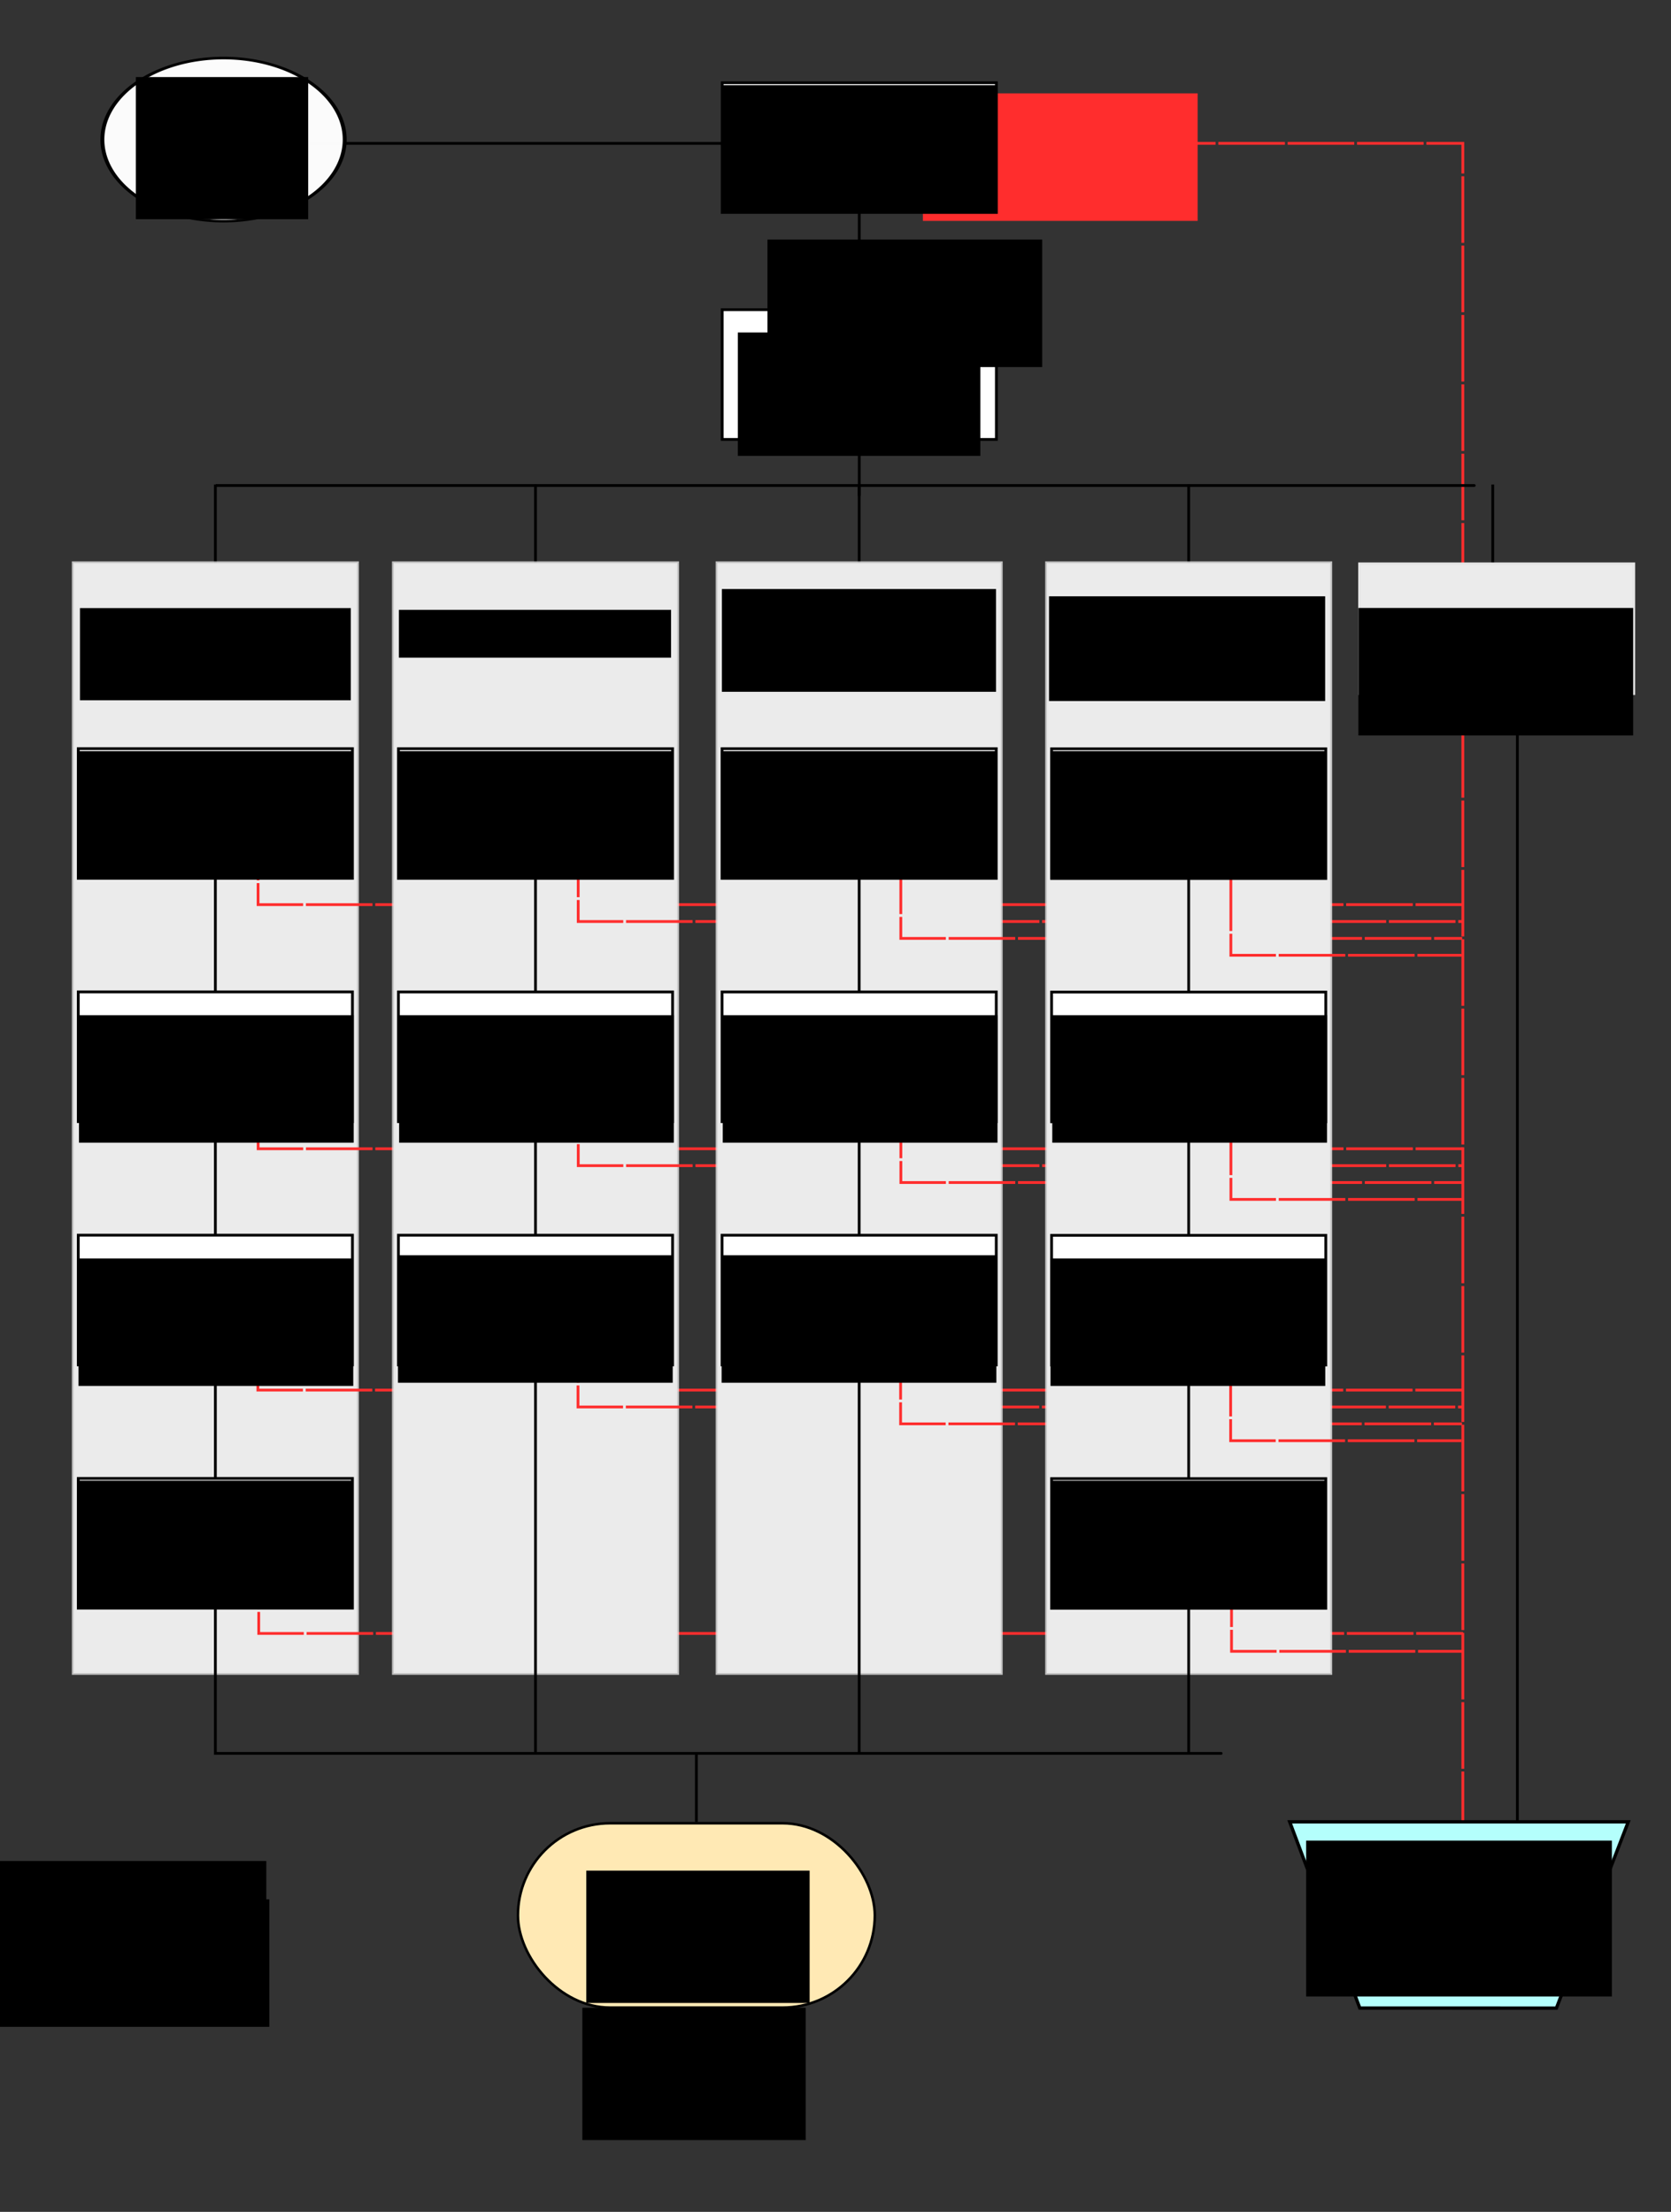 <?xml version="1.0" encoding="UTF-8" standalone="no"?>
<!-- Created with Inkscape (http://www.inkscape.org/) -->

<svg
   xmlns:dc="http://purl.org/dc/elements/1.1/"
   xmlns:cc="http://creativecommons.org/ns#"
   xmlns:rdf="http://www.w3.org/1999/02/22-rdf-syntax-ns#"
   xmlns:svg="http://www.w3.org/2000/svg"
   xmlns="http://www.w3.org/2000/svg"
   xmlns:sodipodi="http://sodipodi.sourceforge.net/DTD/sodipodi-0.dtd"
   xmlns:inkscape="http://www.inkscape.org/namespaces/inkscape"
   width="602.362"
   height="797.244"
   id="svg2"
   version="1.1"
   inkscape:version="0.48.4 r9939"
   sodipodi:docname="SF3_Flowchart.svg">
  <rect width="100%" height="100%" fill="#333333" stroke="none"/>
  <defs
     id="defs4">
    <inkscape:perspective
       sodipodi:type="inkscape:persp3d"
       inkscape:vp_x="39.5 : 342.12204 : 1"
       inkscape:vp_y="0 : 1000 : 0"
       inkscape:vp_z="641.86218 : 342.12204 : 1"
       inkscape:persp3d-origin="340.68109 : 209.24803 : 1"
       id="perspective3918" />
  </defs>
  <sodipodi:namedview
     id="base"
     pagecolor="#ffffff"
     bordercolor="#666666"
     borderopacity="1.0"
     inkscape:pageopacity="0.0"
     inkscape:pageshadow="2"
     inkscape:zoom="1.4142136"
     inkscape:cx="150.57366"
     inkscape:cy="388.70218"
     inkscape:document-units="px"
     inkscape:current-layer="layer1"
     showgrid="false"
     showguides="true"
     inkscape:guide-bbox="true"
     units="mm"
     inkscape:window-width="2560"
     inkscape:window-height="1416"
     inkscape:window-x="0"
     inkscape:window-y="24"
     inkscape:window-maximized="1">
    <sodipodi:guide
       orientation="1,0"
       position="10.102,797.515"
       id="guide3794" />
    <sodipodi:guide
       orientation="0,1"
       position="11.711,787.098"
       id="guide3796" />
    <sodipodi:guide
       orientation="0,1"
       position="593.047,10.089"
       id="guide3802" />
    <sodipodi:guide
       orientation="1,0"
       position="592.266,9.418"
       id="guide3806" />
  </sodipodi:namedview>
  <g
     inkscape:label="Layer 1"
     inkscape:groupmode="layer"
     id="layer1"
     transform="translate(0,-255.118)">
    <path
       style="fill:none;stroke:#ff2d2d;stroke-width:1;stroke-linecap:butt;stroke-linejoin:miter;stroke-miterlimit:4;stroke-opacity:1;stroke-dasharray:24, 1;stroke-dashoffset:0"
       d="m 527.32,917.649 0,-610.862 -205.027,0"
       id="path4292-6-9-2"
       inkscape:connector-curvature="0"
       sodipodi:nodetypes="ccc" />
    <path
       style="fill:none;stroke:#000000;stroke-width:1px;stroke-linecap:butt;stroke-linejoin:miter;stroke-opacity:1"
       d="m 309.74,433.812 0,-127.012 -199.885,0"
       id="path4294"
       inkscape:connector-curvature="0"
       sodipodi:nodetypes="ccc" />
    <rect
       y="366.747"
       x="260.337"
       height="46.756"
       width="98.835"
       id="rect2985-45-4-6-2-6-67-2"
       style="fill:#ffffff;fill-opacity:1;fill-rule:evenodd;stroke:#000000;stroke-width:1;stroke-linecap:butt;stroke-linejoin:miter;stroke-miterlimit:4;stroke-opacity:1;stroke-dasharray:none" />
    <path
       style="fill:none;stroke:#000000;stroke-width:1px;stroke-linecap:butt;stroke-linejoin:miter;stroke-opacity:1"
       d="m 77.635,467.231 0,-37.477 0,0 0,0"
       id="path4167"
       inkscape:connector-curvature="0" />
    <path
       style="fill:none;stroke:#000000;stroke-width:1px;stroke-linecap:butt;stroke-linejoin:miter;stroke-opacity:1"
       d="m 193.042,467.231 0,-37.477 0,0 0,0"
       id="path4167-1"
       inkscape:connector-curvature="0" />
    <path
       style="fill:none;stroke:#000000;stroke-width:1px;stroke-linecap:butt;stroke-linejoin:miter;stroke-opacity:1"
       d="m 309.711,467.231 0,-37.477 0,0 0,0"
       id="path4167-1-4"
       inkscape:connector-curvature="0" />
    <path
       style="fill:none;stroke:#000000;stroke-width:1px;stroke-linecap:butt;stroke-linejoin:miter;stroke-opacity:1"
       d="m 428.5,467.231 0,-37.477 0,0 0,0"
       id="path4167-1-4-1"
       inkscape:connector-curvature="0" />
    <rect
       style="fill:#ebebeb;fill-opacity:1;fill-rule:evenodd;stroke:#e6e6e6;stroke-width:1.146;stroke-linecap:butt;stroke-linejoin:miter;stroke-miterlimit:4;stroke-opacity:0.772;stroke-dasharray:none"
       id="rect2985"
       width="102.33"
       height="400.196"
       x="26.47"
       y="458.022" />
    <path
       style="fill:none;stroke:#ff2d2d;stroke-width:1;stroke-linecap:butt;stroke-linejoin:miter;stroke-opacity:1;stroke-miterlimit:4;stroke-dasharray:24,1;stroke-dashoffset:0"
       d="m 93.034,548.425 0,32.758 434.13,0"
       id="path4292-6-9"
       inkscape:connector-curvature="0"
       sodipodi:nodetypes="ccc" />
    <path
       style="fill:none;stroke:#ff2d2d;stroke-width:1;stroke-linecap:butt;stroke-linejoin:miter;stroke-opacity:1;stroke-miterlimit:4;stroke-dasharray:24,1;stroke-dashoffset:0"
       d="m 93.052,636.42 0,32.758 434.13,0"
       id="path4292-6-9-5"
       inkscape:connector-curvature="0"
       sodipodi:nodetypes="ccc" />
    <path
       style="fill:none;stroke:#ff2d2d;stroke-width:1;stroke-linecap:butt;stroke-linejoin:miter;stroke-opacity:1;stroke-miterlimit:4;stroke-dasharray:24,1;stroke-dashoffset:0"
       d="m 92.957,723.399 0,32.758 434.13,0"
       id="path4292-6-9-5-3"
       inkscape:connector-curvature="0"
       sodipodi:nodetypes="ccc" />
    <path
       style="fill:none;stroke:#ff2d2d;stroke-width:1;stroke-linecap:butt;stroke-linejoin:miter;stroke-opacity:1;stroke-miterlimit:4;stroke-dasharray:24,1;stroke-dashoffset:0"
       d="m 93.273,811.112 0,32.758 434.13,0"
       id="path4292-6-9-5-3-9"
       inkscape:connector-curvature="0"
       sodipodi:nodetypes="ccc" />
    <rect
       style="fill:#ebebeb;fill-opacity:1;fill-rule:evenodd;stroke:#e6e6e6;stroke-width:1.146;stroke-linecap:butt;stroke-linejoin:miter;stroke-miterlimit:4;stroke-opacity:0.772;stroke-dasharray:none"
       id="rect2985-6"
       width="102.33"
       height="400.196"
       x="141.877"
       y="458.022" />
    <path
       style="fill:none;stroke:#ff2d2d;stroke-width:1;stroke-linecap:butt;stroke-linejoin:miter;stroke-opacity:1;stroke-miterlimit:4;stroke-dasharray:24,1;stroke-dashoffset:0"
       d="m 208.432,554.508 0,32.758 318.795,0"
       id="path4292-6-9-1"
       inkscape:connector-curvature="0"
       sodipodi:nodetypes="ccc" />
    <path
       style="fill:none;stroke:#ff2d2d;stroke-width:1;stroke-linecap:butt;stroke-linejoin:miter;stroke-opacity:1;stroke-miterlimit:4;stroke-dasharray:24,1;stroke-dashoffset:0"
       d="m 208.45,642.504 0,32.758 318.795,0"
       id="path4292-6-9-1-6"
       inkscape:connector-curvature="0"
       sodipodi:nodetypes="ccc" />
    <path
       style="fill:none;stroke:#ff2d2d;stroke-width:1;stroke-linecap:butt;stroke-linejoin:miter;stroke-opacity:1;stroke-miterlimit:4;stroke-dasharray:24,1;stroke-dashoffset:0"
       d="m 208.355,729.483 0,32.758 318.795,0"
       id="path4292-6-9-1-6-3"
       inkscape:connector-curvature="0"
       sodipodi:nodetypes="ccc" />
    <rect
       style="fill:#ebebeb;fill-opacity:1;fill-rule:evenodd;stroke:#e6e6e6;stroke-width:1.146;stroke-linecap:butt;stroke-linejoin:miter;stroke-miterlimit:4;stroke-opacity:0.772;stroke-dasharray:none"
       id="rect2985-6-3"
       width="102.33"
       height="400.196"
       x="258.546"
       y="458.022" />
    <path
       style="fill:none;stroke:#ff2d2d;stroke-width:1;stroke-linecap:butt;stroke-linejoin:miter;stroke-opacity:1;stroke-miterlimit:4;stroke-dasharray:24,1;stroke-dashoffset:0"
       d="m 324.647,735.566 0,32.758 202.356,0"
       id="path4292-6-9-1-3-2-0"
       inkscape:connector-curvature="0"
       sodipodi:nodetypes="ccc" />
    <path
       style="fill:none;stroke:#ff2d2d;stroke-width:1;stroke-linecap:butt;stroke-linejoin:miter;stroke-opacity:1;stroke-miterlimit:4;stroke-dasharray:24,1;stroke-dashoffset:0"
       d="m 324.743,648.588 0,32.758 202.356,0"
       id="path4292-6-9-1-3-2"
       inkscape:connector-curvature="0"
       sodipodi:nodetypes="ccc" />
    <path
       style="fill:none;stroke:#ff2d2d;stroke-width:1;stroke-linecap:butt;stroke-linejoin:miter;stroke-opacity:1;stroke-miterlimit:4;stroke-dasharray:24,1;stroke-dashoffset:0"
       d="m 324.724,560.592 0,32.758 202.356,0"
       id="path4292-6-9-1-3"
       inkscape:connector-curvature="0"
       sodipodi:nodetypes="ccc" />
    <rect
       style="fill:#ebebeb;fill-opacity:1;fill-rule:evenodd;stroke:#e6e6e6;stroke-width:1.146;stroke-linecap:butt;stroke-linejoin:miter;stroke-miterlimit:4;stroke-opacity:0.772;stroke-dasharray:none"
       id="rect2985-6-3-8"
       width="102.33"
       height="400.196"
       x="377.335"
       y="458.022" />
    <path
       style="fill:none;stroke:#ff2d2d;stroke-width:1;stroke-linecap:butt;stroke-linejoin:miter;stroke-opacity:1;stroke-miterlimit:4;stroke-dasharray:24,1;stroke-dashoffset:0"
       d="m 443.719,654.671 0,32.758 83.194,0"
       id="path4292-6-9-1-38-8"
       inkscape:connector-curvature="0"
       sodipodi:nodetypes="ccc" />
    <path
       style="fill:none;stroke:#ff2d2d;stroke-width:1;stroke-linecap:butt;stroke-linejoin:miter;stroke-opacity:1;stroke-miterlimit:4;stroke-dasharray:24,1;stroke-dashoffset:0"
       d="m 443.623,741.65 0,32.758 83.194,0"
       id="path4292-6-9-1-38-8-8"
       inkscape:connector-curvature="0"
       sodipodi:nodetypes="ccc" />
    <path
       style="fill:none;stroke:#ff2d2d;stroke-width:1;stroke-linecap:butt;stroke-linejoin:miter;stroke-opacity:1;stroke-miterlimit:4;stroke-dasharray:24,1;stroke-dashoffset:0"
       d="m 443.939,817.556 0,32.758 83.194,0"
       id="path4292-6-9-1-38-8-8-7"
       inkscape:connector-curvature="0"
       sodipodi:nodetypes="ccc" />
    <path
       style="fill:none;stroke:#ff2d2d;stroke-width:1;stroke-linecap:butt;stroke-linejoin:miter;stroke-opacity:1;stroke-miterlimit:4;stroke-dasharray:24,1;stroke-dashoffset:0"
       d="m 443.7,566.676 0,32.758 83.194,0"
       id="path4292-6-9-1-38"
       inkscape:connector-curvature="0"
       sodipodi:nodetypes="ccc" />
    <flowRoot
       xml:space="preserve"
       id="flowRoot3755-2-5-8"
       style="font-size:14px;font-style:normal;font-weight:normal;line-height:125%;letter-spacing:0px;word-spacing:0px;fill:#000000;fill-opacity:1;stroke:none;font-family:Sans"
       transform="translate(-127.249,396.221)"><flowRegion
         id="flowRegion3757-2-6-8"><rect
           id="rect3759-4-4-8"
           width="97.624"
           height="33.232"
           x="156.069"
           y="78.07" /></flowRegion><flowPara
         style="font-size:12px;text-align:center;text-anchor:middle"
         id="flowPara4017">Upstream</flowPara></flowRoot>    <path
       style="fill:none;stroke:#000000;stroke-width:1px;stroke-linecap:butt;stroke-linejoin:miter;stroke-opacity:1"
       d="m 77.635,571.53 0,316.077"
       id="path3758"
       inkscape:connector-curvature="0" />
    <rect
       style="fill:#ffe9b4;fill-opacity:1;fill-rule:evenodd;stroke:#000000;stroke-width:0.911;stroke-linecap:butt;stroke-linejoin:miter;stroke-miterlimit:4;stroke-opacity:1;stroke-dasharray:none"
       id="rect2985-4-8"
       width="128.64"
       height="66.448"
       x="186.709"
       y="912.282"
       ry="33.224" />
    <flowRoot
       xml:space="preserve"
       id="flowRoot3755-2-5-8-2"
       style="font-size:14px;font-style:normal;font-weight:normal;line-height:125%;letter-spacing:0px;word-spacing:0px;fill:#000000;fill-opacity:1;stroke:none;font-family:Sans"
       transform="translate(-12.285,396.858)"><flowRegion
         id="flowRegion3757-2-6-8-4"><rect
           id="rect3759-4-4-8-6"
           width="98.124"
           height="17.232"
           x="156.069"
           y="78.07" /></flowRegion><flowPara
         style="font-size:12px;text-align:center;text-anchor:middle"
         id="flowPara4017-4">UpEdge</flowPara></flowRoot>    <flowRoot
       xml:space="preserve"
       id="flowRoot3755-2-5-8-2-7"
       style="font-size:14px;font-style:normal;font-weight:normal;line-height:125%;letter-spacing:0px;word-spacing:0px;fill:#000000;fill-opacity:1;stroke:none;font-family:Sans"
       transform="translate(104.153,389.358)"><flowRegion
         id="flowRegion3757-2-6-8-4-8"><rect
           id="rect3759-4-4-8-6-8"
           width="98.831"
           height="37.031"
           x="156.069"
           y="78.07" /></flowRegion><flowPara
         style="font-size:12px;text-align:center;text-anchor:middle"
         id="flowPara4017-4-9">Exon in</flowPara><flowPara
         style="font-size:12px;text-align:center;text-anchor:middle"
         id="flowPara4109">Repeat</flowPara></flowRoot>    <flowRoot
       xml:space="preserve"
       id="flowRoot3755-2-5-8-2-7-1"
       style="font-size:14px;font-style:normal;font-weight:normal;line-height:125%;letter-spacing:0px;word-spacing:0px;fill:#000000;fill-opacity:1;stroke:none;font-family:Sans"
       transform="translate(222.083,391.979)"><flowRegion
         id="flowRegion3757-2-6-8-4-8-3"><rect
           id="rect3759-4-4-8-6-8-6"
           width="99.539"
           height="37.738"
           x="156.069"
           y="78.07" /></flowRegion><flowPara
         style="font-size:12px;text-align:center;text-anchor:middle"
         id="flowPara4017-4-9-9">Repeat in </flowPara><flowPara
         style="font-size:12px;text-align:center;text-anchor:middle"
         id="flowPara4107">Exon</flowPara></flowRoot>    <g
       id="g3775"
       transform="translate(0,73.539)">
      <g
         id="g3783">
        <rect
           style="fill:#ffffff;fill-opacity:1;fill-rule:evenodd;stroke:#000000;stroke-width:1;stroke-linecap:butt;stroke-linejoin:miter;stroke-miterlimit:4;stroke-opacity:1;stroke-dasharray:none"
           id="rect2985-45-4"
           width="98.835"
           height="46.756"
           x="28.217"
           y="539.091" />
        <flowRoot
           xml:space="preserve"
           id="flowRoot3755-2-5-8-6-1"
           style="font-size:14px;font-style:normal;font-weight:normal;line-height:125%;letter-spacing:0px;word-spacing:0px;fill:#000000;fill-opacity:1;stroke:none;font-family:Sans"
           transform="translate(-127.601,469.42)"><flowRegion
             id="flowRegion3757-2-6-8-5-8"><rect
               id="rect3759-4-4-8-60-0"
               width="99.039"
               height="45.96"
               x="156.069"
               y="78.07" /></flowRegion><flowPara
             id="flowPara3074-0"
             style="font-size:12px;text-align:center;text-anchor:middle">Thread Ratio</flowPara><flowPara
             id="flowPara3230"
             style="font-size:12px;text-align:center;text-anchor:middle">&gt;= 10</flowPara></flowRoot>      </g>
    </g>
    <g
       id="g3823"
       transform="translate(0,73.539)">
      <rect
         y="626.773"
         x="28.217"
         height="46.756"
         width="98.835"
         id="rect2985-45-4-9"
         style="fill:#ffffff;fill-opacity:1;fill-rule:evenodd;stroke:#000000;stroke-width:1;stroke-linecap:butt;stroke-linejoin:miter;stroke-miterlimit:4;stroke-opacity:1;stroke-dasharray:none" />
      <flowRoot
         transform="translate(-127.765,557.101)"
         style="font-size:14px;font-style:normal;font-weight:normal;line-height:125%;letter-spacing:0px;word-spacing:0px;fill:#000000;fill-opacity:1;stroke:none;font-family:Sans"
         id="flowRoot3755-2-5-8-6-1-5"
         xml:space="preserve"><flowRegion
           id="flowRegion3757-2-6-8-5-8-5"><rect
             y="78.07"
             x="156.069"
             height="45.96"
             width="99.039"
             id="rect3759-4-4-8-60-0-5" /></flowRegion><flowPara
           style="font-size:12px;text-align:center;text-anchor:middle"
           id="flowPara3230-0">Contribution</flowPara><flowPara
           style="font-size:12px;text-align:center;text-anchor:middle"
           id="flowPara3264">&gt;= 0.1</flowPara></flowRoot>    </g>
    <g
       id="g3831"
       transform="translate(0,73.539)">
      <rect
         y="714.454"
         x="28.217"
         height="46.756"
         width="98.835"
         id="rect2985-45-4-9-4"
         style="fill:#ffffff;fill-opacity:1;fill-rule:evenodd;stroke:#000000;stroke-width:1;stroke-linecap:butt;stroke-linejoin:miter;stroke-miterlimit:4;stroke-opacity:1;stroke-dasharray:none" />
      <flowRoot
         transform="translate(-128.075,637.177)"
         style="font-size:14px;font-style:normal;font-weight:normal;line-height:125%;letter-spacing:0px;word-spacing:0px;fill:#000000;fill-opacity:1;stroke:none;font-family:Sans"
         id="flowRoot3755-2-5-8-6-1-5-7"
         xml:space="preserve"><flowRegion
           id="flowRegion3757-2-6-8-5-8-5-4"><rect
             y="78.07"
             x="156.069"
             height="45.96"
             width="99.039"
             id="rect3759-4-4-8-60-0-5-6" /></flowRegion><flowPara
           style="font-size:12px;text-align:center;text-anchor:middle"
           id="flowPara3264-3">Coverage Upstream TE</flowPara><flowPara
           style="font-size:12px;text-align:center;text-anchor:middle"
           id="flowPara3298">&lt;= 0.5</flowPara></flowRoot>    </g>
    <path
       style="fill:none;stroke:#000000;stroke-width:1px;stroke-linecap:butt;stroke-linejoin:miter;stroke-opacity:1"
       d="m 193.042,569.055 0,317.711"
       id="path3758-4"
       inkscape:connector-curvature="0"
       sodipodi:nodetypes="cc" />
    <g
       id="g3890"
       transform="translate(0.002,73.539)">
      <rect
         y="539.107"
         x="143.623"
         height="46.756"
         width="98.835"
         id="rect2985-45-4-1"
         style="fill:#ffffff;fill-opacity:1;fill-rule:evenodd;stroke:#000000;stroke-width:1;stroke-linecap:butt;stroke-linejoin:miter;stroke-miterlimit:4;stroke-opacity:1;stroke-dasharray:none" />
      <flowRoot
         transform="translate(-12.193,469.42)"
         style="font-size:14px;font-style:normal;font-weight:normal;line-height:125%;letter-spacing:0px;word-spacing:0px;fill:#000000;fill-opacity:1;stroke:none;font-family:Sans"
         id="flowRoot3755-2-5-8-6-1-8"
         xml:space="preserve"><flowRegion
           id="flowRegion3757-2-6-8-5-8-0"><rect
             y="78.07"
             x="156.069"
             height="45.96"
             width="99.039"
             id="rect3759-4-4-8-60-0-7" /></flowRegion><flowPara
           style="font-size:12px;text-align:center;text-anchor:middle"
           id="flowPara3074-0-5">Thread Ratio</flowPara><flowPara
           style="font-size:12px;text-align:center;text-anchor:middle"
           id="flowPara3230-8">&gt;= 10</flowPara></flowRoot>    </g>
    <g
       id="g3898"
       transform="translate(0.002,73.539)">
      <rect
         y="626.788"
         x="143.623"
         height="46.756"
         width="98.835"
         id="rect2985-45-4-9-7"
         style="fill:#ffffff;fill-opacity:1;fill-rule:evenodd;stroke:#000000;stroke-width:1;stroke-linecap:butt;stroke-linejoin:miter;stroke-miterlimit:4;stroke-opacity:1;stroke-dasharray:none" />
      <flowRoot
         transform="translate(-12.609,555.938)"
         style="font-size:14px;font-style:normal;font-weight:normal;line-height:125%;letter-spacing:0px;word-spacing:0px;fill:#000000;fill-opacity:1;stroke:none;font-family:Sans"
         id="flowRoot3755-2-5-8-6-1-8-4"
         xml:space="preserve"><flowRegion
           id="flowRegion3757-2-6-8-5-8-0-6"><rect
             y="78.07"
             x="156.069"
             height="45.96"
             width="99.039"
             id="rect3759-4-4-8-60-0-7-3" /></flowRegion><flowPara
           style="font-size:12px;text-align:center;text-anchor:middle"
           id="flowPara3230-8-8">First Exon in</flowPara><flowPara
           style="font-size:12px;text-align:center;text-anchor:middle"
           id="flowPara3422">Transcript</flowPara></flowRoot>    </g>
    <g
       id="g3906"
       transform="translate(0.002,73.539)">
      <rect
         y="451.426"
         x="143.623"
         height="46.756"
         width="98.835"
         id="rect2985-45-4-6-2"
         style="fill:#ffffff;fill-opacity:1;fill-rule:evenodd;stroke:#000000;stroke-width:1;stroke-linecap:butt;stroke-linejoin:miter;stroke-miterlimit:4;stroke-opacity:1;stroke-dasharray:none" />
      <flowRoot
         transform="translate(-12.829,374.238)"
         style="font-size:14px;font-style:normal;font-weight:normal;line-height:125%;letter-spacing:0px;word-spacing:0px;fill:#000000;fill-opacity:1;stroke:none;font-family:Sans"
         id="flowRoot3755-2-5-8-6-4"
         xml:space="preserve"><flowRegion
           id="flowRegion3757-2-6-8-5-7"><rect
             y="78.07"
             x="156.069"
             height="45.96"
             width="99.039"
             id="rect3759-4-4-8-60-9" /></flowRegion><flowPara
           id="flowPara4017-5-2"
           style="font-size:12px;text-align:center;text-anchor:middle">Chimeric</flowPara><flowPara
           style="font-size:12px;text-align:center;text-anchor:middle"
           id="flowPara3072-5">Fragments</flowPara><flowPara
           style="font-size:12px;text-align:center;text-anchor:middle"
           id="flowPara3074-3">&gt;=5</flowPara></flowRoot>    </g>
    <g
       id="g3915"
       transform="translate(0,73.539)">
      <g
         id="g3156">
        <rect
           style="fill:#ffffff;fill-opacity:1;fill-rule:evenodd;stroke:#000000;stroke-width:1;stroke-linecap:butt;stroke-linejoin:miter;stroke-miterlimit:4;stroke-opacity:1;stroke-dasharray:none"
           id="rect2985-45-4-6"
           width="98.835"
           height="46.756"
           x="28.217"
           y="451.41" />
        <flowRoot
           xml:space="preserve"
           id="flowRoot3755-2-5-8-6"
           style="font-size:14px;font-style:normal;font-weight:normal;line-height:125%;letter-spacing:0px;word-spacing:0px;fill:#000000;fill-opacity:1;stroke:none;font-family:Sans"
           transform="translate(-128.236,374.238)"><flowRegion
             id="flowRegion3757-2-6-8-5"><rect
               id="rect3759-4-4-8-60"
               width="99.039"
               height="45.96"
               x="156.069"
               y="78.07" /></flowRegion><flowPara
             style="font-size:12px;text-align:center;text-anchor:middle"
             id="flowPara4017-5">Chimeric</flowPara><flowPara
             id="flowPara3072"
             style="font-size:12px;text-align:center;text-anchor:middle">Fragments</flowPara><flowPara
             id="flowPara3074"
             style="font-size:12px;text-align:center;text-anchor:middle">&gt;=5</flowPara></flowRoot>      </g>
    </g>
    <path
       style="fill:none;stroke:#000000;stroke-width:1px;stroke-linecap:butt;stroke-linejoin:miter;stroke-opacity:1"
       d="m 309.711,568.348 0,318.291"
       id="path3758-4-3"
       inkscape:connector-curvature="0"
       sodipodi:nodetypes="cc" />
    <g
       id="g4010"
       transform="translate(-0.002,73.539)">
      <rect
         y="451.426"
         x="260.295"
         height="46.756"
         width="98.835"
         id="rect2985-45-4-6-2-6"
         style="fill:#ffffff;fill-opacity:1;fill-rule:evenodd;stroke:#000000;stroke-width:1;stroke-linecap:butt;stroke-linejoin:miter;stroke-miterlimit:4;stroke-opacity:1;stroke-dasharray:none" />
      <flowRoot
         transform="translate(103.84,374.238)"
         style="font-size:14px;font-style:normal;font-weight:normal;line-height:125%;letter-spacing:0px;word-spacing:0px;fill:#000000;fill-opacity:1;stroke:none;font-family:Sans"
         id="flowRoot3755-2-5-8-6-4-5"
         xml:space="preserve"><flowRegion
           id="flowRegion3757-2-6-8-5-7-5"><rect
             y="78.07"
             x="156.069"
             height="45.96"
             width="99.039"
             id="rect3759-4-4-8-60-9-0" /></flowRegion><flowPara
           id="flowPara4017-5-2-0"
           style="font-size:12px;text-align:center;text-anchor:middle">Chimeric</flowPara><flowPara
           style="font-size:12px;text-align:center;text-anchor:middle"
           id="flowPara3072-5-9">Fragments</flowPara><flowPara
           style="font-size:12px;text-align:center;text-anchor:middle"
           id="flowPara3074-3-8">&gt;=5</flowPara></flowRoot>    </g>
    <g
       id="g4019"
       transform="translate(-0.002,73.539)">
      <rect
         y="539.107"
         x="260.295"
         height="46.756"
         width="98.835"
         id="rect2985-45-4-1-4"
         style="fill:#ffffff;fill-opacity:1;fill-rule:evenodd;stroke:#000000;stroke-width:1;stroke-linecap:butt;stroke-linejoin:miter;stroke-miterlimit:4;stroke-opacity:1;stroke-dasharray:none" />
      <flowRoot
         transform="translate(104.475,469.42)"
         style="font-size:14px;font-style:normal;font-weight:normal;line-height:125%;letter-spacing:0px;word-spacing:0px;fill:#000000;fill-opacity:1;stroke:none;font-family:Sans"
         id="flowRoot3755-2-5-8-6-1-9"
         xml:space="preserve"><flowRegion
           id="flowRegion3757-2-6-8-5-8-7"><rect
             y="78.07"
             x="156.069"
             height="45.96"
             width="99.039"
             id="rect3759-4-4-8-60-0-70" /></flowRegion><flowPara
           style="font-size:12px;text-align:center;text-anchor:middle"
           id="flowPara3074-0-1">Thread Ratio</flowPara><flowPara
           style="font-size:12px;text-align:center;text-anchor:middle"
           id="flowPara3230-1">&gt;= 10</flowPara></flowRoot>    </g>
    <g
       id="g4027"
       transform="translate(-0.002,73.539)">
      <rect
         y="626.789"
         x="260.295"
         height="46.756"
         width="98.835"
         id="rect2985-45-4-9-7-0"
         style="fill:#ffffff;fill-opacity:1;fill-rule:evenodd;stroke:#000000;stroke-width:1;stroke-linecap:butt;stroke-linejoin:miter;stroke-miterlimit:4;stroke-opacity:1;stroke-dasharray:none" />
      <flowRoot
         transform="translate(104.059,555.938)"
         style="font-size:14px;font-style:normal;font-weight:normal;line-height:125%;letter-spacing:0px;word-spacing:0px;fill:#000000;fill-opacity:1;stroke:none;font-family:Sans"
         id="flowRoot3755-2-5-8-6-1-8-4-1"
         xml:space="preserve"><flowRegion
           id="flowRegion3757-2-6-8-5-8-0-6-6"><rect
             y="78.07"
             x="156.069"
             height="45.96"
             width="99.039"
             id="rect3759-4-4-8-60-0-7-3-4" /></flowRegion><flowPara
           style="font-size:12px;text-align:center;text-anchor:middle"
           id="flowPara3230-8-8-8">First Exon in</flowPara><flowPara
           style="font-size:12px;text-align:center;text-anchor:middle"
           id="flowPara3422-2">Transcript</flowPara></flowRoot>    </g>
    <path
       style="fill:none;stroke:#000000;stroke-width:1px;stroke-linecap:butt;stroke-linejoin:miter;stroke-opacity:1"
       d="m 428.5,570.469 0,316.31"
       id="path3758-4-3-7"
       inkscape:connector-curvature="0"
       sodipodi:nodetypes="cc" />
    <g
       id="g4115"
       transform="translate(-0.007,73.539)">
      <rect
         y="451.47"
         x="379.089"
         height="46.756"
         width="98.835"
         id="rect2985-45-4-6-2-6-6"
         style="fill:#ffffff;fill-opacity:1;fill-rule:evenodd;stroke:#000000;stroke-width:1;stroke-linecap:butt;stroke-linejoin:miter;stroke-miterlimit:4;stroke-opacity:1;stroke-dasharray:none" />
      <g
         id="g4086">
        <flowRoot
           xml:space="preserve"
           id="flowRoot3755-2-5-8-6-4-3"
           style="font-size:14px;font-style:normal;font-weight:normal;line-height:125%;letter-spacing:0px;word-spacing:0px;fill:#000000;fill-opacity:1;stroke:none;font-family:Sans"
           transform="translate(222.629,374.238)"><flowRegion
             id="flowRegion3757-2-6-8-5-7-2"><rect
               id="rect3759-4-4-8-60-9-4"
               width="99.039"
               height="45.96"
               x="156.069"
               y="78.07" /></flowRegion><flowPara
             style="font-size:12px;text-align:center;text-anchor:middle"
             id="flowPara4017-5-2-5">Chimeric</flowPara><flowPara
             id="flowPara3072-5-1"
             style="font-size:12px;text-align:center;text-anchor:middle">Fragments</flowPara><flowPara
             id="flowPara3074-3-1"
             style="font-size:12px;text-align:center;text-anchor:middle">&gt;=5</flowPara></flowRoot>      </g>
    </g>
    <g
       id="g4125"
       transform="translate(-0.007,73.539)">
      <rect
         y="539.151"
         x="379.089"
         height="46.756"
         width="98.835"
         id="rect2985-45-4-1-4-1"
         style="fill:#ffffff;fill-opacity:1;fill-rule:evenodd;stroke:#000000;stroke-width:1;stroke-linecap:butt;stroke-linejoin:miter;stroke-miterlimit:4;stroke-opacity:1;stroke-dasharray:none" />
      <flowRoot
         transform="translate(223.265,469.42)"
         style="font-size:14px;font-style:normal;font-weight:normal;line-height:125%;letter-spacing:0px;word-spacing:0px;fill:#000000;fill-opacity:1;stroke:none;font-family:Sans"
         id="flowRoot3755-2-5-8-6-1-4"
         xml:space="preserve"><flowRegion
           id="flowRegion3757-2-6-8-5-8-6"><rect
             y="78.07"
             x="156.069"
             height="45.96"
             width="99.039"
             id="rect3759-4-4-8-60-0-2" /></flowRegion><flowPara
           style="font-size:12px;text-align:center;text-anchor:middle"
           id="flowPara3074-0-6">Thread Ratio</flowPara><flowPara
           style="font-size:12px;text-align:center;text-anchor:middle"
           id="flowPara3230-9">&gt;= 10</flowPara></flowRoot>    </g>
    <g
       id="g4133"
       transform="translate(-0.007,73.539)">
      <rect
         y="626.832"
         x="379.089"
         height="46.756"
         width="98.835"
         id="rect2985-45-4-9-7-0-8"
         style="fill:#ffffff;fill-opacity:1;fill-rule:evenodd;stroke:#000000;stroke-width:1;stroke-linecap:butt;stroke-linejoin:miter;stroke-miterlimit:4;stroke-opacity:1;stroke-dasharray:none" />
      <flowRoot
         transform="translate(222.629,557.101)"
         style="font-size:14px;font-style:normal;font-weight:normal;line-height:125%;letter-spacing:0px;word-spacing:0px;fill:#000000;fill-opacity:1;stroke:none;font-family:Sans"
         id="flowRoot3755-2-5-8-6-1-4-4"
         xml:space="preserve"><flowRegion
           id="flowRegion3757-2-6-8-5-8-6-0"><rect
             y="78.07"
             x="156.069"
             height="45.96"
             width="99.039"
             id="rect3759-4-4-8-60-0-2-1" /></flowRegion><flowPara
           style="font-size:12px;text-align:center;text-anchor:middle"
           id="flowPara3074-0-6-9">Down Threads</flowPara><flowPara
           style="font-size:12px;text-align:center;text-anchor:middle"
           id="flowPara3230-9-8">&gt;= 10</flowPara></flowRoot>    </g>
    <g
       id="g4141"
       transform="translate(-0.007,73.539)">
      <rect
         y="714.513"
         x="379.089"
         height="46.756"
         width="98.835"
         id="rect2985-45-4-9-4-8-0-7"
         style="fill:#ffffff;fill-opacity:1;fill-rule:evenodd;stroke:#000000;stroke-width:1;stroke-linecap:butt;stroke-linejoin:miter;stroke-miterlimit:4;stroke-opacity:1;stroke-dasharray:none" />
      <flowRoot
         transform="translate(222.79,637.177)"
         style="font-size:14px;font-style:normal;font-weight:normal;line-height:125%;letter-spacing:0px;word-spacing:0px;fill:#000000;fill-opacity:1;stroke:none;font-family:Sans"
         id="flowRoot3755-2-5-8-6-1-5-7-0"
         xml:space="preserve"><flowRegion
           id="flowRegion3757-2-6-8-5-8-5-4-7"><rect
             y="78.07"
             x="156.069"
             height="45.96"
             width="99.039"
             id="rect3759-4-4-8-60-0-5-6-8" /></flowRegion><flowPara
           style="font-size:12px;text-align:center;text-anchor:middle"
           id="flowPara3264-3-2">Coverage Upstream TE</flowPara><flowPara
           style="font-size:12px;text-align:center;text-anchor:middle"
           id="flowPara3298-8">&lt;= 0.5</flowPara></flowRoot>    </g>
    <path
       style="fill:none;stroke:#000000;stroke-width:1px;stroke-linecap:butt;stroke-linejoin:miter;stroke-opacity:1"
       d="m 538.108,467.231 0,-37.477 0,0 0,0"
       id="path4167-1-4-1-6"
       inkscape:connector-curvature="0" />
    <rect
       style="fill:#ebebeb;fill-opacity:1;fill-rule:evenodd;stroke:#e6e6e6;stroke-width:1;stroke-linecap:butt;stroke-linejoin:miter;stroke-miterlimit:4;stroke-opacity:1;stroke-dasharray:none"
       id="rect2985-45-4-6-2-6-6-9"
       width="98.835"
       height="46.756"
       x="490.105"
       y="458.349" />
    <flowRoot
       xml:space="preserve"
       id="flowRoot3755-2-5-8-6-4-3-3"
       style="font-size:14px;font-style:normal;font-weight:normal;line-height:125%;letter-spacing:0px;word-spacing:0px;fill:#000000;fill-opacity:1;stroke:none;font-family:Sans"
       transform="translate(333.613,396.177)"><flowRegion
         id="flowRegion3757-2-6-8-5-7-2-3"><rect
           id="rect3759-4-4-8-60-9-4-7"
           width="99.039"
           height="45.96"
           x="156.069"
           y="78.07" /></flowRegion><flowPara
         id="flowPara3074-3-1-8"
         style="font-size:12px;text-align:center;text-anchor:middle">Other</flowPara></flowRoot>    <path
       style="fill:none;stroke:#000000;stroke-width:1px;stroke-linecap:butt;stroke-linejoin:miter;stroke-opacity:1"
       d="m 77.782,430.108 c 461.034,0 460.815,0 460.815,0"
       id="path4288"
       inkscape:connector-curvature="0"
       sodipodi:nodetypes="cc" />
    <path
       style="fill:none;stroke:#000000;stroke-width:1px;stroke-linecap:butt;stroke-linejoin:miter;stroke-opacity:1"
       d="m 546.979,505.162 0,409.043"
       id="path4292"
       inkscape:connector-curvature="0"
       sodipodi:nodetypes="cc" />
    <path
       sodipodi:type="arc"
       style="opacity:0.98;fill:#ffffff;fill-opacity:1;fill-rule:nonzero;stroke:#000000;stroke-width:1.5;stroke-linecap:square;stroke-linejoin:round;stroke-miterlimit:4;stroke-opacity:1;stroke-dasharray:none;stroke-dashoffset:0"
       id="path3790"
       sodipodi:cx="86.620583"
       sodipodi:cy="132.87083"
       sodipodi:rx="46.214478"
       sodipodi:ry="46.214478"
       d="m 132.835,132.871 a 46.214,46.214 0 1 1 -92.429,0 46.214,46.214 0 1 1 92.429,0 z"
       transform="matrix(0.945,0,0,0.636,-1.274,220.924)" />
    <flowRoot
       xml:space="preserve"
       id="flowRoot3755-2-5"
       style="font-size:14px;font-style:normal;font-weight:normal;line-height:125%;letter-spacing:0px;word-spacing:0px;fill:#000000;fill-opacity:1;stroke:none;font-family:Sans"
       transform="translate(-107.092,204.826)"><flowRegion
         id="flowRegion3757-2-6"><rect
           id="rect3759-4-4"
           width="62.124"
           height="51.232"
           x="156.069"
           y="78.07" /></flowRegion><flowPara
         id="flowPara3761-8-0"
         style="font-size:12px;text-align:center;text-anchor:middle">Chimeric Fragment Clusters</flowPara></flowRoot>    <flowRoot
       xml:space="preserve"
       id="flowRoot3755-2-5-6"
       style="font-size:14px;font-style:normal;font-weight:normal;line-height:125%;letter-spacing:0px;word-spacing:0px;fill:#000000;fill-opacity:1;stroke:none;font-family:Sans"
       transform="translate(55.28,851.293)"><flowRegion
         id="flowRegion3757-2-6-0"><rect
           id="rect3759-4-4-58"
           width="80.509"
           height="47.696"
           x="156.069"
           y="78.07" /></flowRegion><flowPara
         id="flowPara3761-8-0-5"
         style="font-size:12px;text-align:center;text-anchor:middle">TE-initiated</flowPara><flowPara
         id="flowPara4080"
         style="font-size:12px;text-align:center;text-anchor:middle">Transcripts</flowPara></flowRoot>    <flowRoot
       inkscape:transform-center-y="-110.48486"
       inkscape:transform-center-x="79.279214"
       xml:space="preserve"
       id="flowRoot3755-2-5-88"
       style="font-size:14px;font-style:normal;font-weight:normal;line-height:125%;letter-spacing:0px;word-spacing:0px;fill:#000000;fill-opacity:1;stroke:none;font-family:Sans"
       transform="translate(109.9,296.891)"><flowRegion
         id="flowRegion3757-2-6-80"><rect
           id="rect3759-4-4-5"
           width="87.426"
           height="44.485"
           x="156.069"
           y="78.07" /></flowRegion><flowPara
         id="flowPara3761-8-0-6"
         style="font-size:12px;text-align:center;text-anchor:middle">TE - Exon Intersection</flowPara></flowRoot>    <path
       style="fill:none;stroke:#000000;stroke-width:1px;stroke-linecap:square;stroke-linejoin:miter;stroke-opacity:1"
       d="m 78.429,887.104 c 461.034,0 350.067,0 350.067,0"
       id="path4288-0"
       inkscape:connector-curvature="0"
       sodipodi:nodetypes="cc" />
    <path
       style="fill:#b4fffc;fill-opacity:1;fill-rule:evenodd;stroke:#000000;stroke-width:1.194;stroke-linecap:butt;stroke-linejoin:miter;stroke-miterlimit:4;stroke-opacity:1"
       d="m 464.91,911.769 122.053,0 -25.905,67.147 -70.882,-0.02 z"
       id="rect2985-9"
       inkscape:connector-curvature="0"
       sodipodi:nodetypes="ccccc" />
    <path
       style="fill:none;stroke:#000000;stroke-width:1px;stroke-linecap:butt;stroke-linejoin:miter;stroke-opacity:1"
       d="m 251.03,887.263 0,24.572"
       id="path4051"
       inkscape:connector-curvature="0"
       sodipodi:nodetypes="cc" />
    <flowRoot
       transform="translate(314.771,840.472)"
       style="font-size:14px;font-style:normal;font-weight:normal;line-height:125%;letter-spacing:0px;word-spacing:0px;fill:#000000;fill-opacity:1;stroke:none;font-family:Sans"
       id="flowRoot3755-2-5-6-5"
       xml:space="preserve"><flowRegion
         id="flowRegion3757-2-6-0-8"><rect
           y="78.07"
           x="156.069"
           height="56.182"
           width="110.208"
           id="rect3759-4-4-58-1" /></flowRegion><flowPara
         style="font-size:12px;text-align:center;text-anchor:middle"
         id="flowPara4080-3">TE</flowPara><flowPara
         style="font-size:12px;text-align:center;text-anchor:middle"
         id="flowPara4116"> Exonization/</flowPara><flowPara
         style="font-size:12px;text-align:center;text-anchor:middle"
         id="flowPara4114">Termination </flowPara></flowRoot>    <path
       style="fill:none;stroke:#000000;stroke-width:1px;stroke-linecap:butt;stroke-linejoin:miter;stroke-opacity:1"
       d="m 68.677,934.719 19.303,0"
       id="path4292-6-9-1-9"
       inkscape:connector-curvature="0"
       sodipodi:nodetypes="cc" />
    <flowRoot
       transform="translate(-159.107,847.822)"
       style="font-size:14px;font-style:normal;font-weight:normal;line-height:125%;letter-spacing:0px;word-spacing:0px;fill:#000000;fill-opacity:1;stroke:none;font-family:Sans"
       id="flowRoot3755-2-5-8-6-1-5-75"
       xml:space="preserve"><flowRegion
         id="flowRegion3757-2-6-8-5-8-5-2"><rect
           y="78.07"
           x="156.069"
           height="45.96"
           width="99.039"
           id="rect3759-4-4-8-60-0-5-2" /></flowRegion><flowPara
         style="font-size:12px;text-align:center;text-anchor:middle"
         id="flowPara3264-2">True</flowPara></flowRoot>    <flowRoot
       transform="translate(120.586,263.401)"
       style="font-size:14px;font-style:normal;font-weight:normal;line-height:125%;letter-spacing:0px;word-spacing:0px;fill:#000000;fill-opacity:1;stroke:none;font-family:Sans"
       id="flowRoot3755-2-5-8-6-1-5-75-8"
       xml:space="preserve"><flowRegion
         id="flowRegion3757-2-6-8-5-8-5-2-5"><rect
           y="78.07"
           x="156.069"
           height="45.96"
           width="99.039"
           id="rect3759-4-4-8-60-0-5-2-1" /></flowRegion><flowPara
         style="font-size:12px;text-align:center;text-anchor:middle"
         id="flowPara3264-2-7">True</flowPara></flowRoot>    <flowRoot
       transform="translate(176.616,210.7)"
       style="font-size:14px;font-style:normal;font-weight:normal;line-height:125%;letter-spacing:0px;word-spacing:0px;fill:#ff2d2d;fill-opacity:1;stroke:none;font-family:Sans"
       id="flowRoot3755-2-5-8-6-1-5-75-8-0"
       xml:space="preserve"><flowRegion
         id="flowRegion3757-2-6-8-5-8-5-2-5-8"><rect
           style="fill:#ff2d2d;fill-opacity:1"
           y="78.07"
           x="156.069"
           height="45.96"
           width="99.039"
           id="rect3759-4-4-8-60-0-5-2-1-0" /></flowRegion><flowPara
         style="font-size:12px;text-align:center;text-anchor:middle;fill:#ff2d2d;fill-opacity:1"
         id="flowPara3264-2-7-1">False</flowPara></flowRoot>    <g
       id="g4262"
       transform="translate(0,34.51)">
      <path
         sodipodi:nodetypes="cc"
         inkscape:connector-curvature="0"
         id="path4292-6-9-1-9-5"
         d="m 68.677,914.025 19.303,0"
         style="fill:none;stroke:#ff2d2d;stroke-width:1;stroke-linecap:butt;stroke-linejoin:miter;stroke-opacity:1;stroke-miterlimit:4;stroke-dasharray:12,1;stroke-dashoffset:0" />
      <flowRoot
         xml:space="preserve"
         id="flowRoot3755-2-5-8-6-1-5-75-5"
         style="font-size:14px;font-style:normal;font-weight:normal;line-height:125%;letter-spacing:0px;word-spacing:0px;fill:#000000;fill-opacity:1;stroke:none;font-family:Sans"
         transform="translate(-158.012,827.128)"><flowRegion
           id="flowRegion3757-2-6-8-5-8-5-2-9"><rect
             id="rect3759-4-4-8-60-0-5-2-3"
             width="99.039"
             height="45.96"
             x="156.069"
             y="78.07" /></flowRegion><flowPara
           id="flowPara3264-2-9"
           style="font-size:12px;text-align:center;text-anchor:middle">False</flowPara></flowRoot>    </g>
    <g
       id="g4010-1"
       transform="translate(487.239,-46.991)">
      <rect
         y="331.925"
         x="-226.901"
         height="46.756"
         width="98.835"
         id="rect2985-45-4-6-2-6-67"
         style="fill:#ffffff;fill-opacity:1;fill-rule:evenodd;stroke:#000000;stroke-width:1;stroke-linecap:butt;stroke-linejoin:miter;stroke-miterlimit:4;stroke-opacity:1;stroke-dasharray:none" />
      <flowRoot
         transform="translate(-383.044,254.737)"
         style="font-size:14px;font-style:normal;font-weight:normal;line-height:125%;letter-spacing:0px;word-spacing:0px;fill:#000000;fill-opacity:1;stroke:none;font-family:Sans"
         id="flowRoot3755-2-5-8-6-4-5-6"
         xml:space="preserve"><flowRegion
           id="flowRegion3757-2-6-8-5-7-5-7"><rect
             y="78.07"
             x="156.069"
             height="45.96"
             width="99.039"
             id="rect3759-4-4-8-60-9-0-4" /></flowRegion><flowPara
           style="font-size:12px;text-align:center;text-anchor:middle"
           id="flowPara3074-3-8-6">Assembled transcript has &gt;1 exon</flowPara></flowRoot>    </g>
    <flowRoot
       xml:space="preserve"
       id="flowRoot3755-2-5-6-9"
       style="font-size:14px;font-style:normal;font-weight:normal;line-height:125%;letter-spacing:0px;word-spacing:0px;fill:#000000;fill-opacity:1;stroke:none;font-family:Sans"
       transform="translate(53.859,900.709)"><flowRegion
         id="flowRegion3757-2-6-0-3"><rect
           id="rect3759-4-4-58-8"
           width="80.509"
           height="47.696"
           x="156.069"
           y="78.07" /></flowRegion><flowPara
         id="flowPara4080-7"
         style="font-size:12px;text-align:center;text-anchor:middle">[ .lions ]</flowPara></flowRoot>  </g>
</svg>
